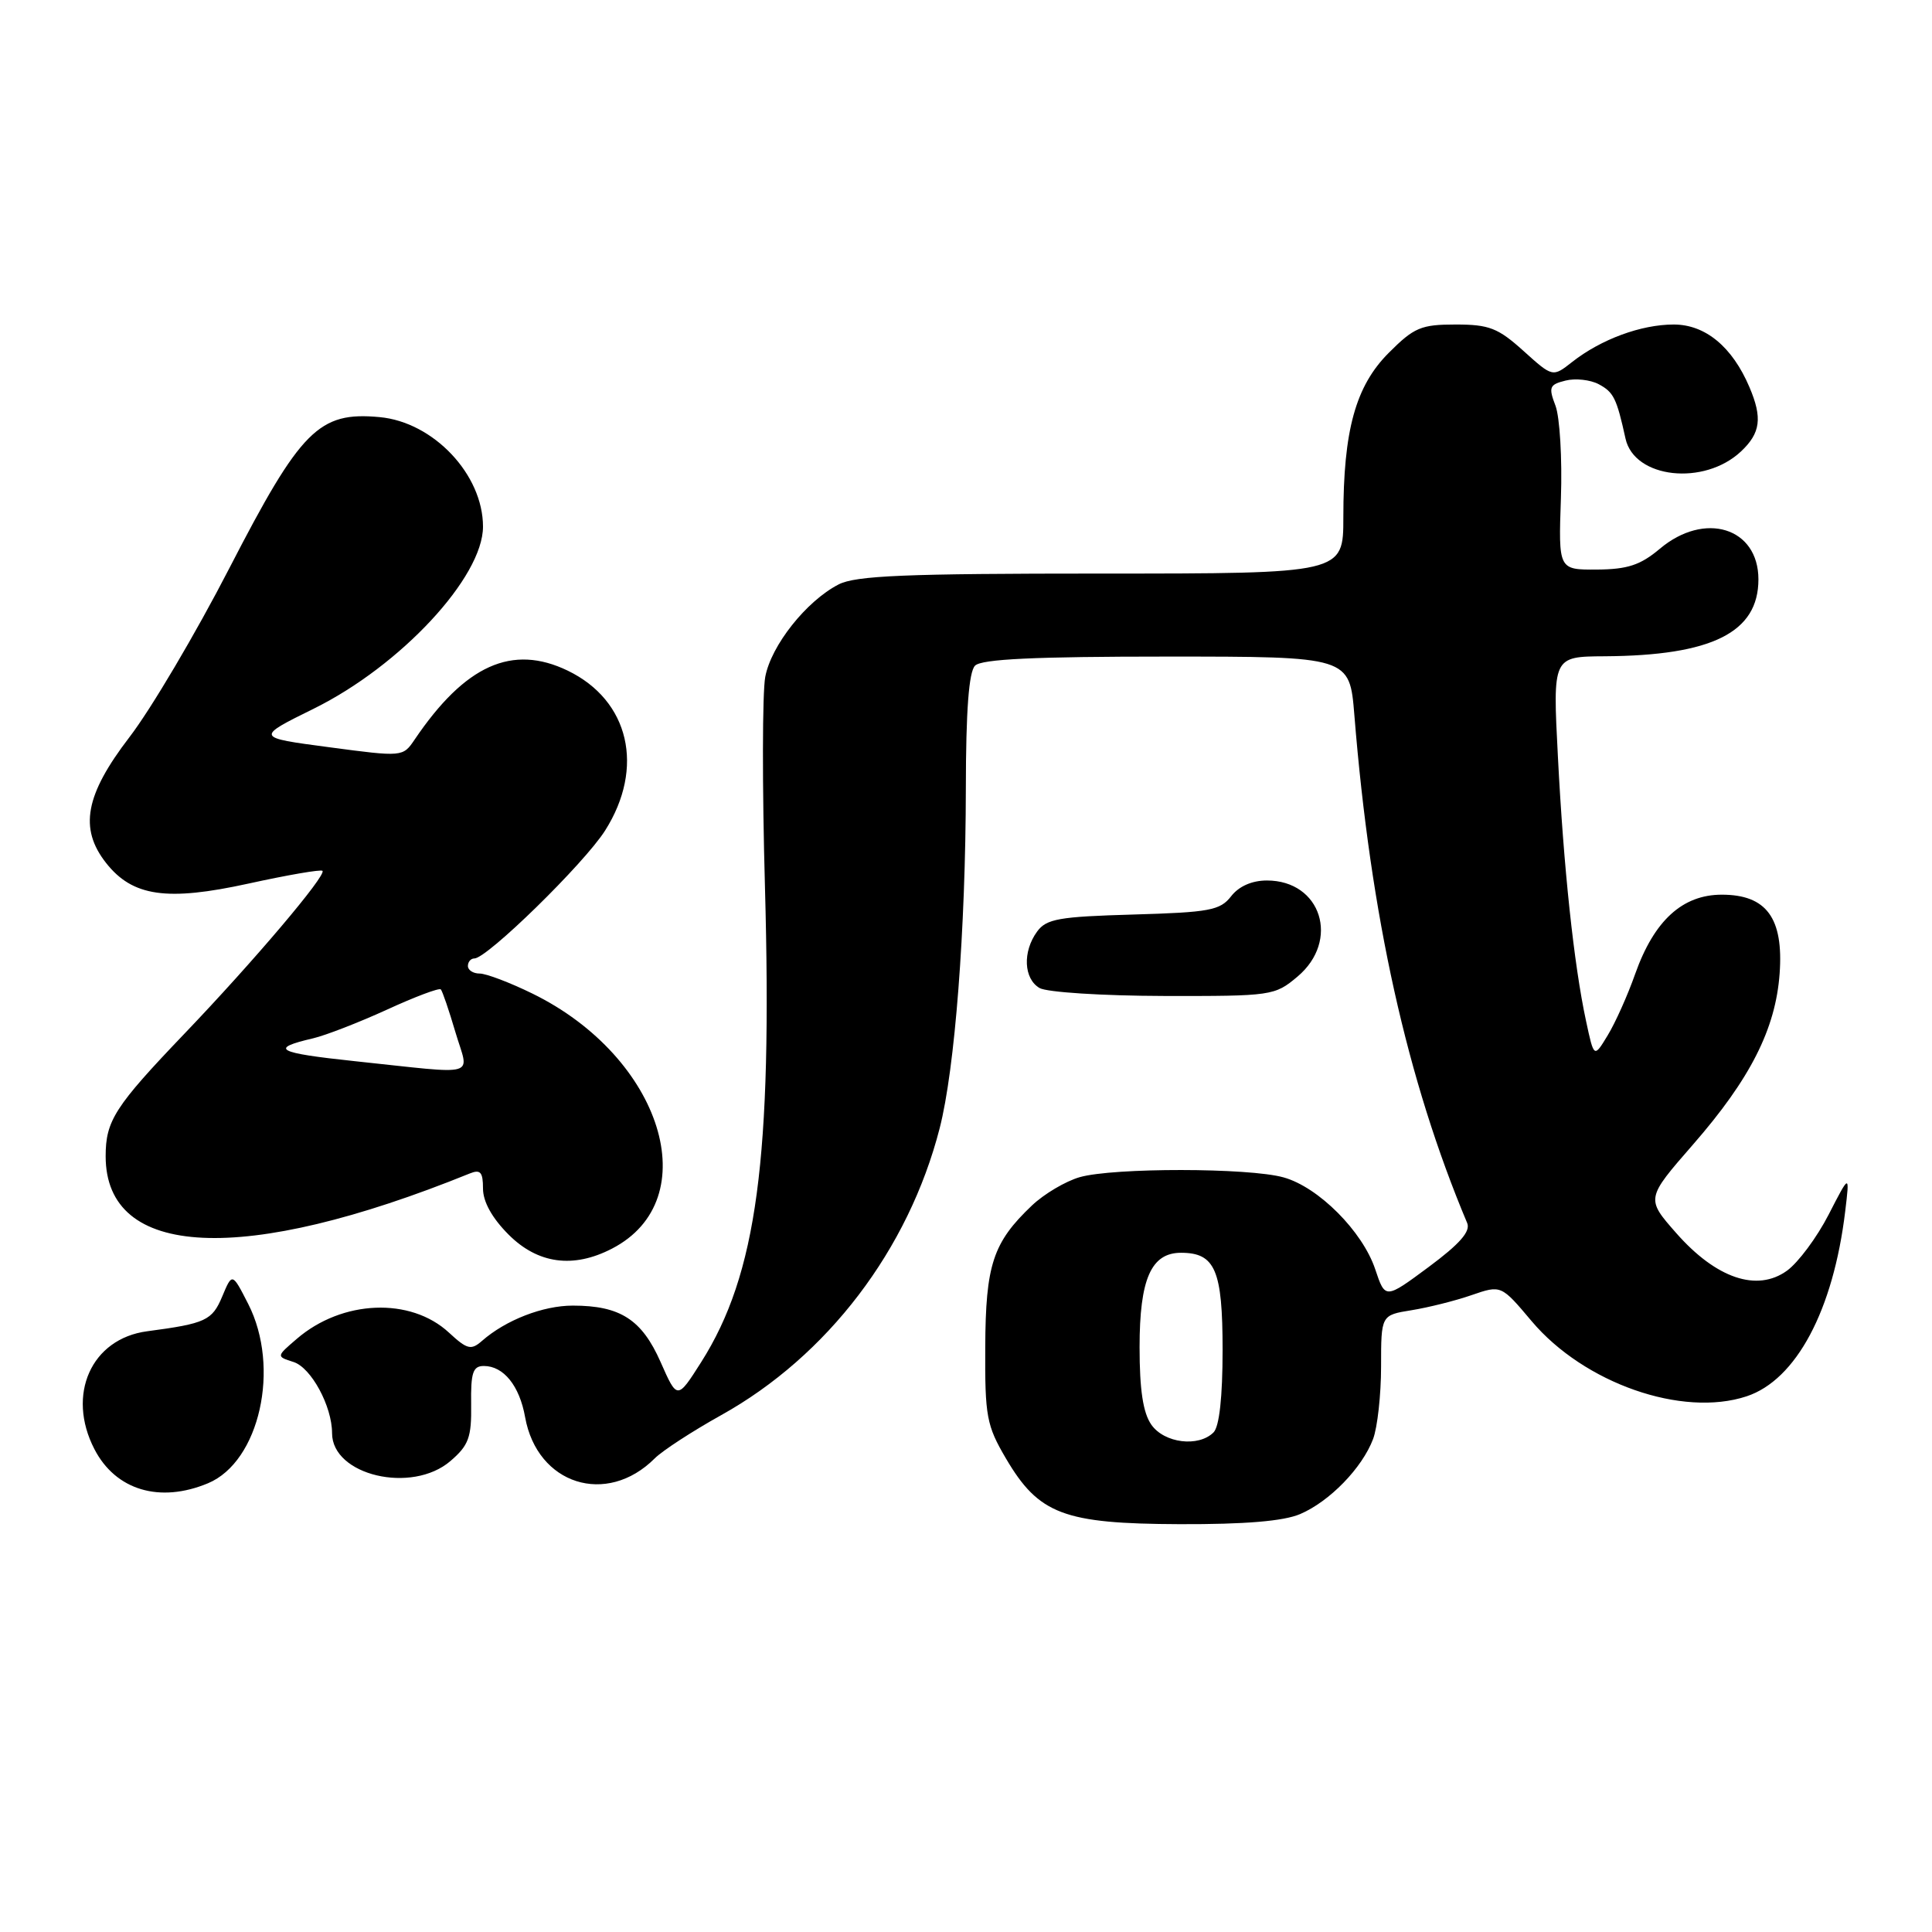 <?xml version="1.0" encoding="UTF-8" standalone="no"?>
<!DOCTYPE svg PUBLIC "-//W3C//DTD SVG 1.1//EN" "http://www.w3.org/Graphics/SVG/1.1/DTD/svg11.dtd" >
<svg xmlns="http://www.w3.org/2000/svg" xmlns:xlink="http://www.w3.org/1999/xlink" version="1.1" viewBox="0 0 256 256">
 <g >
 <path fill="currentColor"
d=" M 172.28 200.62 C 176.17 198.96 180.49 194.52 181.94 190.68 C 182.52 189.14 183.00 184.81 183.00 181.06 C 183.00 174.26 183.00 174.26 187.04 173.61 C 189.26 173.25 192.84 172.36 194.99 171.61 C 198.91 170.26 198.91 170.26 202.95 175.06 C 209.90 183.29 222.89 187.84 231.43 185.02 C 238.00 182.85 242.92 173.63 244.50 160.50 C 245.10 155.50 245.10 155.50 242.30 160.95 C 240.76 163.95 238.28 167.29 236.79 168.37 C 232.82 171.24 227.40 169.40 222.11 163.39 C 218.09 158.82 218.09 158.82 224.34 151.65 C 231.93 142.95 235.28 136.33 235.81 129.00 C 236.34 121.65 234.07 118.55 228.15 118.55 C 222.93 118.55 219.18 121.98 216.67 129.05 C 215.67 131.89 214.03 135.55 213.02 137.20 C 211.21 140.19 211.21 140.19 210.16 135.29 C 208.55 127.83 207.18 114.92 206.43 100.25 C 205.74 87.00 205.74 87.00 212.62 86.96 C 226.87 86.87 233.00 83.80 233.00 76.77 C 233.00 69.91 225.88 67.70 219.93 72.72 C 217.36 74.88 215.66 75.44 211.60 75.47 C 206.50 75.50 206.50 75.50 206.83 66.00 C 207.01 60.77 206.68 55.27 206.11 53.76 C 205.17 51.30 205.30 50.96 207.44 50.43 C 208.74 50.10 210.73 50.32 211.84 50.91 C 213.82 51.97 214.21 52.76 215.39 58.12 C 216.56 63.40 225.80 64.42 230.70 59.81 C 233.28 57.38 233.55 55.38 231.81 51.30 C 229.54 45.96 225.97 43.00 221.78 43.00 C 217.45 43.00 212.14 44.96 208.31 47.97 C 205.74 49.99 205.74 49.99 201.87 46.50 C 198.50 43.46 197.32 43.00 192.88 43.00 C 188.30 43.00 187.37 43.39 184.02 46.75 C 179.62 51.15 178.00 57.02 178.00 68.55 C 178.00 76.00 178.00 76.00 145.95 76.00 C 119.92 76.00 113.37 76.27 111.10 77.45 C 106.83 79.66 102.18 85.53 101.40 89.69 C 101.01 91.75 100.99 104.25 101.36 117.47 C 102.35 153.52 100.29 168.85 92.91 180.49 C 89.74 185.48 89.74 185.48 87.53 180.47 C 85.04 174.84 82.18 173.00 75.90 173.00 C 71.94 173.00 67.02 174.91 63.86 177.68 C 62.42 178.94 61.90 178.81 59.49 176.58 C 54.40 171.86 45.33 172.23 39.32 177.41 C 36.60 179.74 36.60 179.74 38.89 180.47 C 41.23 181.21 44.00 186.33 44.00 189.90 C 44.00 195.50 54.58 197.99 59.69 193.59 C 62.11 191.51 62.49 190.46 62.43 186.09 C 62.37 181.88 62.66 181.00 64.11 181.00 C 66.73 181.00 68.84 183.62 69.58 187.78 C 71.18 196.71 80.37 199.63 86.76 193.24 C 87.78 192.22 91.73 189.65 95.55 187.52 C 109.64 179.68 120.38 165.58 124.51 149.50 C 126.53 141.65 127.95 123.21 127.98 104.45 C 127.99 94.11 128.38 89.02 129.20 88.20 C 130.07 87.33 137.11 87.00 154.61 87.00 C 178.83 87.00 178.83 87.00 179.46 94.75 C 181.60 121.34 186.44 143.13 194.41 162.06 C 194.88 163.17 193.42 164.83 189.31 167.88 C 183.55 172.15 183.55 172.15 182.23 168.20 C 180.55 163.16 174.70 157.29 170.08 156.01 C 165.47 154.72 147.51 154.71 143.07 155.98 C 141.19 156.52 138.34 158.21 136.74 159.73 C 131.57 164.64 130.60 167.58 130.55 178.50 C 130.50 187.69 130.73 188.89 133.29 193.25 C 137.65 200.66 140.94 201.90 156.28 201.96 C 165.00 201.99 170.09 201.56 172.28 200.62 Z  M 27.56 196.54 C 34.40 193.68 37.19 181.21 32.89 172.78 C 30.77 168.63 30.77 168.63 29.45 171.78 C 28.11 174.98 27.26 175.37 19.50 176.40 C 12.09 177.38 8.78 184.80 12.51 192.02 C 15.32 197.46 21.16 199.21 27.56 196.54 Z  M 81.09 165.45 C 93.65 158.96 87.76 140.08 70.54 131.65 C 67.56 130.19 64.42 129.00 63.56 129.00 C 62.70 129.00 62.00 128.55 62.00 128.00 C 62.00 127.45 62.38 127.00 62.86 127.00 C 64.54 127.00 77.42 114.41 80.18 110.05 C 85.46 101.72 83.39 92.82 75.24 88.87 C 67.87 85.31 61.63 88.11 54.94 98.00 C 53.38 100.30 53.36 100.31 43.61 99.01 C 33.84 97.72 33.84 97.72 41.60 93.89 C 53.09 88.21 64.00 76.48 64.00 69.78 C 64.00 62.88 57.44 55.93 50.30 55.27 C 42.25 54.52 39.87 56.91 30.40 75.27 C 25.95 83.91 19.99 93.99 17.15 97.68 C 11.29 105.32 10.46 109.77 14.05 114.34 C 17.56 118.80 22.10 119.45 32.92 117.08 C 38.11 115.94 42.52 115.18 42.73 115.39 C 43.29 115.96 33.61 127.39 24.41 137.00 C 15.21 146.62 14.00 148.50 14.00 153.21 C 14.00 166.80 32.22 167.66 62.25 155.49 C 63.66 154.92 64.00 155.31 64.00 157.49 C 64.00 159.24 65.21 161.41 67.40 163.60 C 71.27 167.47 75.96 168.11 81.09 165.45 Z  M 171.92 129.41 C 177.60 124.63 175.07 116.67 167.87 116.67 C 165.90 116.67 164.16 117.43 163.13 118.76 C 161.68 120.63 160.27 120.89 150.17 121.18 C 140.32 121.46 138.65 121.75 137.42 123.44 C 135.48 126.10 135.64 129.69 137.75 130.92 C 138.72 131.48 146.08 131.95 154.17 131.97 C 168.52 132.00 168.91 131.94 171.92 129.41 Z  M 152.56 188.78 C 151.46 187.21 151.00 184.17 151.00 178.50 C 151.00 169.48 152.53 166.00 156.49 166.00 C 161.02 166.00 162.00 168.29 162.00 178.87 C 162.00 185.10 161.57 189.03 160.80 189.80 C 158.81 191.79 154.27 191.23 152.56 188.78 Z  M 47.00 140.61 C 36.64 139.51 35.61 138.95 41.50 137.58 C 43.15 137.19 47.54 135.49 51.26 133.79 C 54.98 132.08 58.20 130.87 58.41 131.10 C 58.62 131.32 59.49 133.86 60.34 136.75 C 62.15 142.86 63.81 142.38 47.00 140.61 Z "/>
</g>
</svg>